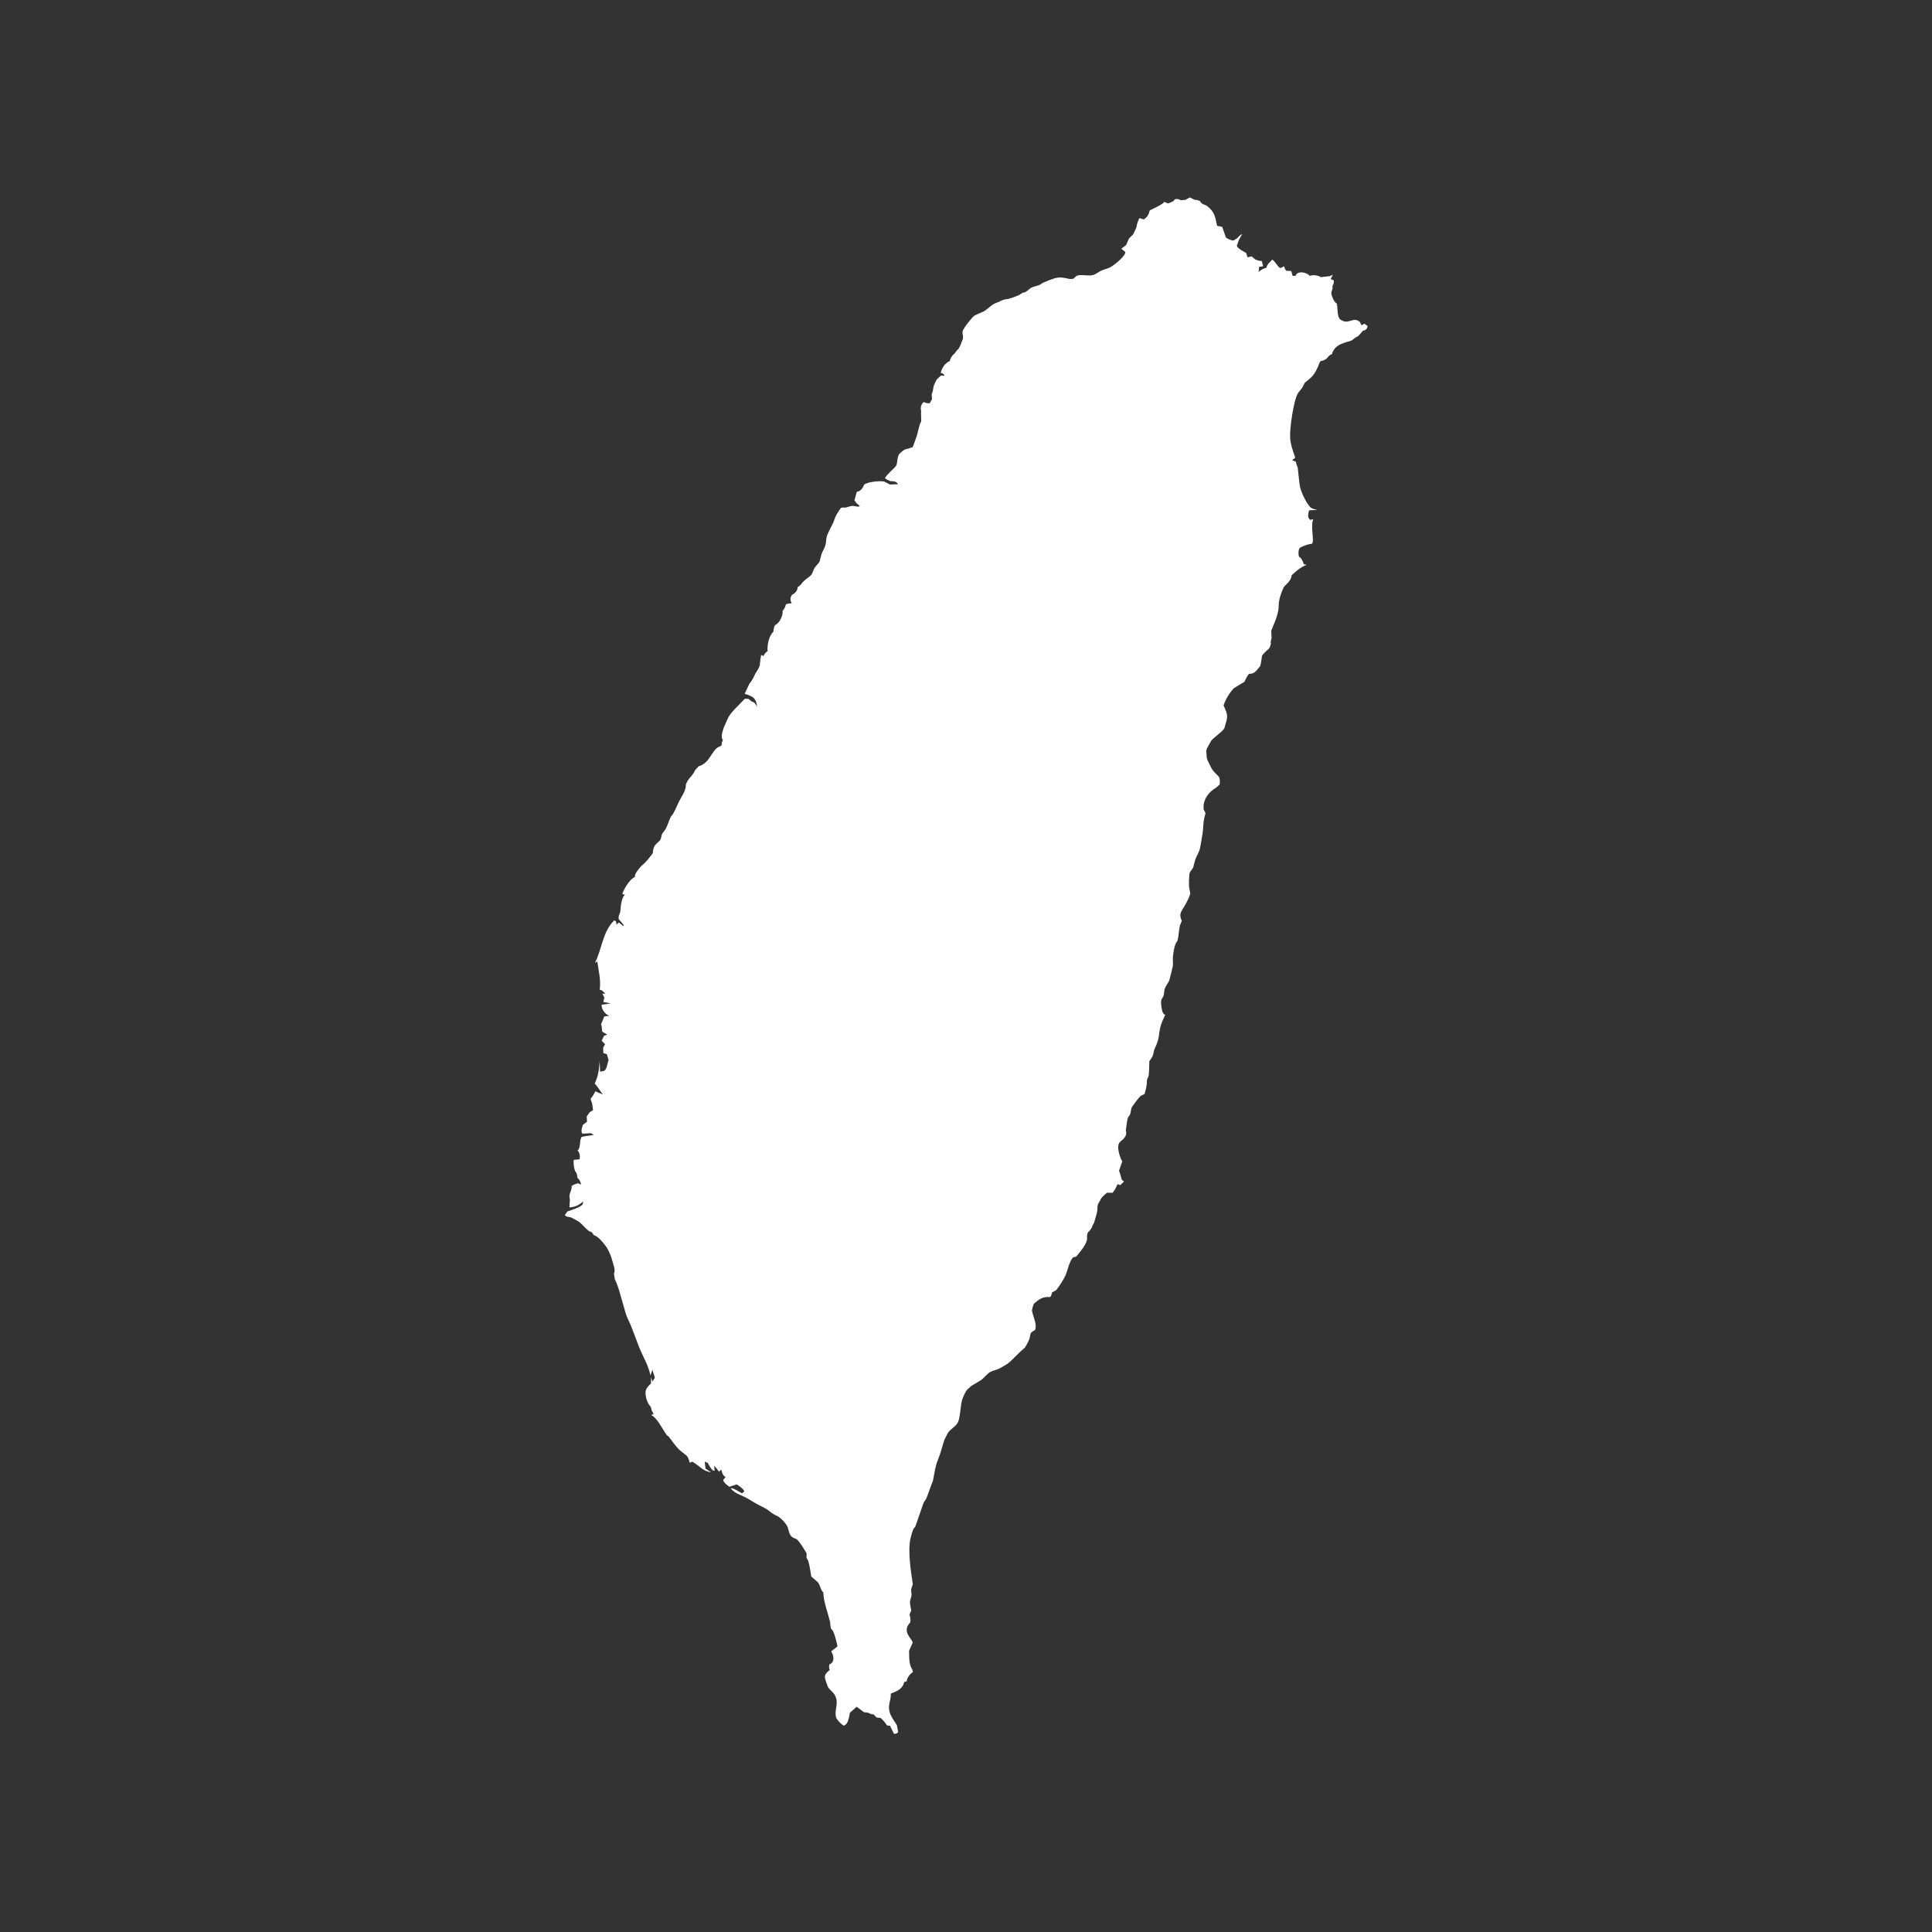 <?xml version="1.0" encoding="UTF-8" standalone="no"?>
<svg width="128px" height="128px" viewBox="0 0 128 128" version="1.1" xmlns="http://www.w3.org/2000/svg" xmlns:xlink="http://www.w3.org/1999/xlink" xmlns:sketch="http://www.bohemiancoding.com/sketch/ns">
    <rect x="0" y="0" width="128" height="128" fill="#333333" stroke="none"/>
    <title>Untitled 2</title>
    <description>Created with Sketch (http://www.bohemiancoding.com/sketch)</description>
    <defs></defs>
    <g id="Page-1" stroke="none" stroke-width="1" fill="none" fill-rule="evenodd" sketch:type="MSPage">
        <path d="M43.303,93.684 C43.214,93.511 43.144,93.423 43.13,93.229 C42.961,93.038 42.851,92.833 42.804,92.584 C42.715,92.12 42.775,92 43.127,91.661 L43.134,91.241 L43.222,91.537 L43.384,91.283 C43.327,91.018 43.216,90.831 43.231,90.726 L43.095,91.131 C42.963,90.461 42.609,89.908 42.357,89.286 C42.172,88.826 42.013,88.355 41.828,87.895 C41.73,87.649 41.599,87.412 41.506,87.164 C41.434,86.972 41.385,86.757 41.326,86.559 C41.114,85.877 40.996,85.275 40.729,84.735 L40.676,84.371 C40.789,84.153 40.653,83.83 40.596,83.624 C40.416,82.97 40.245,82.625 39.78,82.135 C39.665,82.014 39.495,81.867 39.323,81.823 C39.224,81.582 39.096,81.596 39.074,81.596 C38.792,81.411 38.609,81.137 38.352,80.94 C38.337,80.928 37.907,80.691 37.88,80.679 C37.724,80.61 37.539,80.642 37.415,80.506 L37.597,80.259 C37.854,80.168 38.457,79.993 38.604,79.786 C38.711,79.34 38.517,79.958 37.726,79.991 L37.754,79.524 C37.76,79.419 37.719,79.312 37.727,79.221 C37.746,79.009 37.907,78.791 37.87,78.575 C38.098,78.431 38.204,78.415 38.309,78.397 L38.498,78.479 C38.438,78.166 38.295,78.089 38.249,78.018 C38.253,77.925 38.223,77.699 38.134,77.64 C38.03,77.49 37.965,76.944 38.021,76.842 L38.399,76.808 C38.441,76.593 38.4,76.337 38.266,76.224 C38.48,76.066 38.382,75.593 38.517,75.344 C38.546,75.286 39.235,75.215 39.335,75.201 L39.159,75.077 L38.585,75.11 C38.449,74.943 38.6,74.585 38.627,74.512 L38.891,74.32 L38.871,73.962 L39.081,73.68 L39.291,73.551 L39.244,73.186 C39.236,73.062 39.146,72.914 39.13,72.807 L39.3,72.567 L39.449,72.299 L39.624,72.382 L39.956,72.513 C39.788,72.342 39.623,72.017 39.403,71.79 C39.681,71.162 39.677,70.84 39.73,70.285 L39.755,71 L39.986,70.959 C40.112,70.924 40.138,70.798 40.182,70.733 L40.319,70.224 L40.204,69.839 L39.974,69.769 L39.961,69.405 L40.09,69.178 L39.86,68.951 L40.031,68.608 C40.079,68.607 40.187,68.58 40.214,68.533 L39.896,68.347 C39.875,68.149 39.871,67.956 39.822,67.858 L40.04,67.336 L40.366,67.303 C40.126,67.222 39.819,66.856 39.865,66.566 L40.454,66.478 L39.968,66.38 L40.043,66.092 L39.908,65.831 L40.097,65.845 C39.948,65.629 39.817,65.572 39.732,65.576 C39.828,64.915 39.639,64.238 39.573,63.706 L39.417,63.789 C39.891,62.868 39.919,61.724 40.696,60.98 C40.858,61.02 40.838,61.191 40.838,61.262 L41.001,61.118 L41.29,61.349 C41.438,61.372 41.078,60.997 40.995,60.898 C40.944,60.707 41.066,60.557 41.098,60.383 C41.124,59.902 41.216,59.418 41.405,59.277 L41.229,59.236 C41.326,58.893 41.75,58.203 42.073,58.103 C41.984,57.929 42.397,57.484 42.476,57.39 C42.821,57.105 43.023,56.834 43.251,56.519 C43.284,55.837 43.671,55.86 43.776,55.579 C43.813,55.482 43.82,55.348 43.866,55.256 C43.931,55.124 44.058,55.011 44.124,54.879 C44.229,54.672 44.298,54.434 44.392,54.221 C44.427,54.14 44.475,54.05 44.544,53.997 C44.752,53.659 44.85,53.383 44.972,53.13 C45.124,52.814 45.471,52.36 45.437,51.987 C45.59,51.535 45.902,51.411 46.055,51.02 L46.294,50.761 C46.475,50.734 46.733,50.545 46.848,50.411 C47.058,50.172 47.264,49.744 47.503,49.551 C47.594,49.478 47.739,49.459 47.815,49.361 C47.808,49.28 47.83,49.086 47.906,49.032 C47.71,48.888 47.898,48.377 47.941,48.232 L48.209,47.623 C48.375,47.205 49.026,46.652 49.342,46.3 L49.584,46.297 L49.816,46.488 C50.028,46.515 50.128,46.774 50.158,46.837 C50.11,46.252 49.87,46.121 49.334,45.968 L49.653,45.292 C49.883,45.022 49.942,44.823 50.033,44.652 C50.146,44.442 50.252,44.341 50.345,44.07 C50.324,43.995 50.429,43.389 50.429,43.389 L50.583,43.466 C50.621,43.361 50.742,43.19 50.854,43.151 C50.818,42.749 50.935,42.127 51.244,41.849 C51.234,41.716 51.284,41.511 51.362,41.401 C51.614,41.334 51.914,40.738 51.84,40.488 C51.946,40.383 52.036,40.194 52.063,40.048 C52.127,39.987 52.37,39.971 52.45,39.972 C52.344,39.777 52.34,39.567 52.482,39.404 C52.721,39.291 52.859,39.059 52.837,38.915 L53.045,38.749 C53.318,38.349 53.581,38.301 53.775,38.053 C53.804,38.016 53.917,37.704 53.955,37.642 C54.049,37.492 54.199,37.366 54.296,37.216 C54.308,37.199 54.409,36.758 54.429,36.705 C54.501,36.512 54.628,36.318 54.686,36.122 C54.743,35.93 54.723,35.69 54.788,35.504 C54.89,35.212 55.078,34.897 55.212,34.615 C55.362,34.127 55.542,33.893 55.699,33.672 C55.75,33.601 55.938,33.636 56.01,33.627 C56.161,33.608 56.344,33.516 56.492,33.516 C56.637,33.517 56.831,33.612 56.97,33.53 L56.737,33.326 L56.609,33.143 L56.767,32.582 C57.035,32.55 57.162,32.327 57.26,32.096 C57.55,31.913 58.25,31.851 58.57,31.899 C58.581,31.901 58.926,32.082 58.959,32.099 C58.967,32.103 59.455,32.084 59.494,32.083 C59.38,31.873 59.198,31.888 59,31.88 L58.783,31.783 L58.623,31.681 C58.822,31.371 59.079,31.183 59.32,30.922 C59.508,30.72 59.395,30.295 59.589,30.07 C59.667,29.98 59.787,29.899 59.879,29.82 C59.906,29.797 60.012,29.761 60.05,29.746 C60.204,29.743 60.359,29.625 60.456,29.64 C60.578,29.375 60.621,29.192 60.685,29.031 C60.802,28.778 60.912,28.033 61.014,27.974 C61.067,27.76 60.992,27.436 61.032,27.254 C60.948,26.944 61.075,26.732 61.198,26.637 L61.434,26.716 L61.596,26.713 C61.629,26.655 61.75,26.447 61.75,26.447 L61.724,26.109 C61.842,25.907 61.803,25.697 61.891,25.486 C61.94,25.369 62.008,25.252 62.065,25.138 C62.069,25.13 62.321,24.896 62.338,24.88 L62.556,24.897 C62.59,24.773 62.39,24.717 62.322,24.705 C62.417,24.369 62.576,24.076 62.916,23.927 C63.015,23.594 63.154,23.507 63.249,23.414 C63.377,23.21 63.511,23.108 63.523,23.087 C63.63,22.896 63.71,22.65 63.797,22.447 C63.829,22.195 63.705,22.046 63.813,21.853 C63.991,21.535 64.221,21.266 64.46,20.995 C64.591,20.845 65.051,20.71 65.216,20.608 C65.417,20.483 65.59,20.294 65.792,20.169 C65.955,20.068 66.165,20.021 66.34,19.916 C66.561,19.814 66.718,19.829 66.842,19.794 C67.045,19.737 67.29,19.647 67.484,19.563 C67.596,19.514 67.726,19.374 67.855,19.375 C67.946,19.389 68.263,19.092 68.28,19.083 C68.446,18.989 68.692,18.952 68.871,18.876 C68.954,18.841 69.028,18.766 69.111,18.73 C69.354,18.625 69.656,18.499 69.911,18.427 C70.235,18.336 70.524,18.407 70.841,18.477 C70.914,18.493 71.034,18.472 71.109,18.471 L71.326,18.275 C71.664,18.144 72.108,18.327 72.458,18.21 C72.624,18.155 72.795,18.006 72.958,17.933 C73.137,17.851 73.348,17.813 73.524,17.725 C73.781,17.598 74.565,16.98 74.558,16.696 L74.294,16.478 L74.612,16.234 L74.735,15.936 C74.841,15.679 74.957,15.692 75.09,15.499 C75.099,15.487 75.28,15.098 75.287,15.078 C75.328,14.775 75.42,14.605 75.487,14.45 L75.786,14.538 C76.061,14.328 76.089,14.23 76.175,13.939 C76.318,13.865 77.114,13.508 77.132,13.372 L77.373,13.477 C77.506,13.443 77.651,13.379 77.765,13.305 C77.846,13.078 78.179,13.238 78.248,13.266 L78.549,13.241 L78.822,13.079 L79.138,13.236 C79.241,13.231 79.39,13.274 79.486,13.306 C79.665,13.602 79.816,13.531 79.955,13.636 C80.485,14.038 80.503,14.366 80.638,14.961 L80.975,15.031 L81.22,15.738 C81.329,15.814 81.587,15.948 81.729,15.931 L81.976,15.774 C82.031,15.706 82.201,15.527 82.295,15.513 L82.086,15.883 L81.946,16.275 C81.952,16.444 82.41,16.678 82.56,16.758 L82.653,17.049 L82.924,16.986 L83.168,17.193 L83.379,17.267 L83.604,17.297 L83.683,17.643 L83.42,17.681 L83.386,18.037 C83.482,17.896 83.738,17.771 83.9,17.742 C83.921,17.645 84.004,17.464 84.096,17.409 L84.294,17.195 C84.548,17.387 84.694,17.753 84.843,17.759 L85.077,17.64 C85.091,17.723 85.159,17.906 85.245,17.945 L85.551,17.952 C85.58,18.056 85.606,18.162 85.631,18.267 L85.824,18.284 C85.969,17.9 86.566,18.034 86.775,18.277 C86.97,18.193 87.341,18.238 87.51,18.364 L88.117,18.292 L88.308,18.197 L88.163,18.487 L88.367,18.574 C88.383,18.676 88.352,18.872 88.27,18.947 C88.34,19.101 88.181,19.347 88.201,19.446 C88.248,19.669 88.371,19.99 88.572,20.119 C88.645,20.533 88.561,21.103 88.9,21.229 C89.067,21.317 89.183,21.322 89.335,21.29 C89.668,21.221 89.783,21.091 90.09,21.323 L90.203,21.551 L90.386,21.443 L90.601,21.592 C90.599,21.832 90.404,21.9 90.3,21.911 C90.194,22.025 90.089,22.174 89.972,22.271 C89.736,22.382 89.658,22.492 89.559,22.548 C89.469,22.599 89.313,22.628 89.215,22.66 C88.708,22.825 88.402,22.959 88.231,23.478 C88.032,23.524 87.978,23.704 87.83,23.8 C87.489,24.021 87.52,23.735 87.341,24.242 C87.123,24.75 86.958,24.941 86.711,25.142 L86.45,25.354 C86.425,25.383 86.309,25.635 86.274,25.688 C86.194,25.81 86.084,25.916 86.003,26.037 C85.715,26.468 85.43,28.385 85.476,29.022 C85.508,29.474 85.663,29.89 85.812,30.313 C85.817,30.327 85.608,30.489 85.608,30.489 L85.855,30.59 C85.897,30.821 85.976,30.958 85.977,30.968 C86.023,31.37 86.056,31.78 86.115,32.179 C86.17,32.552 86.542,33.335 86.814,33.605 C86.925,33.714 87.125,33.745 87.271,33.785 L86.728,33.809 C86.63,34.177 86.651,34.332 86.819,34.444 L87.007,34.392 C86.804,34.848 87.104,35.898 86.917,36.023 C86.657,36.051 86.362,36.163 86.133,36.284 C86.002,36.396 86.014,36.726 86.057,36.877 C86.21,36.952 86.349,37.222 86.38,37.379 L86.572,37.421 C86.183,37.554 85.803,37.897 85.573,38.116 C85.524,38.577 85.126,38.718 85.018,38.972 C84.889,39.275 84.781,39.547 84.735,39.878 C84.71,40.057 84.723,40.25 84.691,40.428 C84.641,40.712 84.539,41.017 84.429,41.282 L84.232,41.761 C84.217,41.825 84.244,42.262 84.244,42.262 C84.242,42.362 84.143,42.533 84.205,42.624 C84.183,42.705 84.139,42.909 84.066,42.977 C83.97,43.068 83.631,43.347 83.608,43.473 C83.573,43.661 83.554,43.96 83.487,44.133 C83.217,44.466 83.092,44.653 82.774,44.641 C82.66,44.686 82.497,45.06 82.458,45.165 C82.34,45.237 81.752,45.584 81.729,45.61 C81.417,45.968 81.229,46.271 81.065,46.733 C81.397,47.469 81.343,47.45 81.124,48.223 C81.068,48.42 80.403,48.867 80.244,49.078 L80.055,49.415 C80.001,49.511 79.921,49.643 79.918,49.764 C79.943,50.142 79.952,50.27 79.998,50.36 C80.303,50.96 80.253,50.981 80.729,51.434 C80.83,51.53 80.841,51.863 80.793,51.986 L80.569,52.188 C80.054,52.477 79.68,53.003 79.745,53.621 L79.872,53.884 C79.679,54.456 79.749,54.807 79.653,55.345 C79.601,55.637 79.56,55.941 79.495,56.23 C79.441,56.465 79.274,56.71 79.195,56.941 C79.14,57.101 79.104,57.278 79.061,57.441 C79.017,57.605 78.818,57.718 78.798,57.926 C78.774,58.17 78.765,58.478 78.776,58.723 C78.783,58.874 78.846,59.033 78.853,59.184 C78.856,59.274 78.755,59.491 78.725,59.554 C78.643,59.726 78.567,59.884 78.466,60.046 C78.23,60.428 78.097,60.577 78.298,61.006 C78.255,61.128 78.184,61.26 78.159,61.383 C78.098,61.681 78.092,62.001 78.021,62.296 C78.014,62.326 77.901,62.491 77.883,62.535 C77.79,62.76 77.736,63.129 77.712,63.365 C77.69,63.579 77.729,63.812 77.699,64.024 C77.697,64.04 77.487,64.919 77.466,64.964 C77.385,65.136 77.242,65.307 77.176,65.483 C77.122,65.625 77.134,65.815 77.09,65.963 C77.061,66.059 76.97,66.154 76.944,66.25 C76.895,66.434 76.946,66.684 76.975,66.865 C76.995,66.994 77.045,67.19 77.2,67.229 C76.891,67.886 76.847,68.062 76.774,68.666 C76.693,69.117 76.553,69.356 76.472,69.537 C76.366,70.026 76.4,69.93 76.147,70.306 C76.133,70.609 76.142,70.941 76.104,71.241 C76.09,71.349 76.002,71.467 75.986,71.576 C75.985,72.009 75.891,72.259 75.829,72.482 C75.826,72.491 75.597,72.59 75.597,72.59 C75.476,72.66 74.979,73.333 74.96,73.416 C74.929,73.552 74.909,73.726 74.861,73.855 C74.847,73.892 74.732,74.023 74.724,74.053 C74.655,74.316 74.632,74.626 74.588,74.897 C74.73,75.309 74.298,75.556 74.195,75.663 C73.938,75.931 74.192,76.688 74.352,76.944 L74.138,77.561 C74.177,77.625 74.321,78.161 74.321,78.161 L74.468,78.279 L74.223,78.517 L74.041,78.454 C73.974,78.607 73.828,78.909 73.705,79.028 L73.354,79.019 C73.228,79.103 72.928,79.36 72.897,79.523 C72.619,79.915 72.753,79.961 72.687,80.277 C72.638,80.512 72.555,80.752 72.492,80.984 C72.462,81.09 72.363,81.177 72.34,81.326 L72.176,81.566 C71.956,81.659 72.042,82.064 72.009,82.17 C71.876,82.59 71.571,82.924 71.297,83.257 L71.101,83.297 C70.815,83.605 70.744,84.198 70.557,84.571 C70.426,84.834 70.161,85.246 69.976,85.474 C69.969,85.482 69.724,85.615 69.698,85.629 C69.689,85.705 69.636,85.896 69.561,85.938 C69.26,85.897 68.971,85.989 68.731,86.183 L68.518,86.356 C68.455,86.419 68.364,86.774 68.373,86.837 C68.423,87.19 68.751,87.775 68.558,88.138 C68.434,88.168 68.298,88.312 68.294,88.322 C68.246,88.426 68.239,88.58 68.203,88.692 C68.145,88.871 68.006,89.121 67.902,89.282 C67.463,89.647 67.169,90 66.856,90.27 C66.698,90.407 66.435,90.532 66.253,90.644 C66.085,90.749 65.822,90.786 65.638,90.88 C65.395,91.004 65.212,91.288 64.987,91.439 L64.555,91.702 C64.414,91.788 64.382,91.801 64.355,91.821 C64.333,91.837 64.053,92.093 64.053,92.093 C63.962,92.222 63.847,92.472 63.787,92.621 C63.585,93.117 63.666,94.023 63.384,94.359 C63.221,94.552 62.98,94.702 62.822,94.898 C62.814,94.907 62.597,95.324 62.59,95.344 C62.471,95.658 62.393,95.998 62.287,96.318 C62.203,96.575 62.081,96.835 62.013,97.094 C61.925,97.422 61.877,97.778 61.81,98.112 C61.639,98.517 61.522,98.907 61.373,99.271 C61.328,99.382 61.214,99.489 61.176,99.6 L60.648,101.125 C60.635,101.161 60.523,101.282 60.506,101.323 C60.436,101.494 60.371,101.727 60.327,101.907 C60.13,102.725 60.349,104.126 60.476,104.958 C60.453,105.028 60.369,105.273 60.367,105.294 C60.354,105.412 60.397,105.552 60.392,105.672 C60.385,105.827 60.281,106.01 60.287,106.16 C60.294,106.327 60.345,106.524 60.372,106.691 L60.255,106.986 C60.317,107.125 60.339,107.34 60.306,107.489 C59.702,108.123 60.453,108.569 60.466,108.832 C60.447,108.874 60.227,109.358 60.228,109.367 C60.241,109.728 60.216,110.1 60.349,110.442 C60.384,110.533 60.512,110.683 60.474,110.787 C60.298,110.885 60.079,111.174 60.074,111.384 L59.9,111.444 C59.798,112.027 59.063,112.147 59.016,112.217 C59.032,112.422 58.969,112.64 58.929,112.838 C58.804,113.467 59.099,113.791 59.419,114.291 L59.504,114.753 C59.424,114.877 59.285,114.876 59.222,114.862 L58.964,114.336 L58.769,114.315 C58.672,114.174 58.477,113.912 58.329,113.816 L58.074,113.787 L57.881,113.586 L57.68,113.558 C57.599,113.472 57.36,113.439 57.252,113.445 L56.758,113.078 L56.306,113.474 C56.266,113.712 56.189,114.296 55.886,114.325 C55.648,114.156 55.561,114.04 55.472,113.925 C55.21,113.594 55.49,113.048 55.425,112.637 C55.349,112.155 55.029,112.051 54.853,111.766 L54.742,111.463 C54.592,111.05 54.607,110.93 54.972,110.644 C54.927,110.553 54.907,110.363 54.954,110.266 C55.319,110.139 55.248,109.662 55.066,109.413 C55.239,109.246 55.457,109.15 55.484,109.05 C55.43,108.85 55.267,107.993 55.06,107.92 C55.033,107.821 54.996,107.615 55.008,107.515 C54.839,106.797 54.563,106.141 54.548,105.508 C54.364,105.328 54.341,105.032 54.195,104.839 C54.183,104.822 53.788,104.48 53.747,104.444 C53.682,104.045 53.6,103.365 53.437,103.224 L53.438,102.907 C53.337,102.736 52.969,102.121 52.811,102.003 C52.666,101.895 52.475,101.914 52.342,101.663 C52.243,101.478 52.243,101.25 52.122,101.057 C52.005,100.869 51.802,100.647 51.627,100.518 C51.511,100.432 51.349,100.381 51.225,100.302 C51.079,100.209 50.95,100.081 50.802,99.991 C50.624,99.881 50.418,99.79 50.232,99.693 C49.925,99.533 49.629,99.314 49.313,99.167 C49.004,99.023 48.616,98.895 48.413,98.599 C48.536,98.547 49.039,98.873 49.159,98.939 L49.307,98.815 C49.303,98.68 48.925,98.401 48.804,98.345 L48.616,98.407 L48.319,98.502 C48.103,98.349 47.962,98.22 47.91,98.06 L48.073,97.854 C47.874,97.767 47.814,97.493 47.792,97.364 L47.63,97.501 L47.463,97.267 C47.404,97.226 47.353,97.156 47.308,97.101 L47.347,97.418 C47.192,97.535 46.961,97.042 46.898,96.927 L46.69,96.838 L46.742,97.299 L47.111,97.541 C46.552,97.471 46.355,97.115 45.875,96.842 L45.693,96.91 C45.612,96.572 45.548,96.49 45.464,96.42 C45.296,96.279 45.077,96.13 44.928,95.972 C44.712,95.741 44.516,95.449 44.318,95.199 C44.278,95.149 44.202,95.113 44.164,95.061 C43.894,94.702 43.553,93.947 43.142,93.745 L43.303,93.684 Z" id="Shape" fill="#FFFFFF" sketch:type="MSShapeGroup"></path>
    </g>
</svg>
